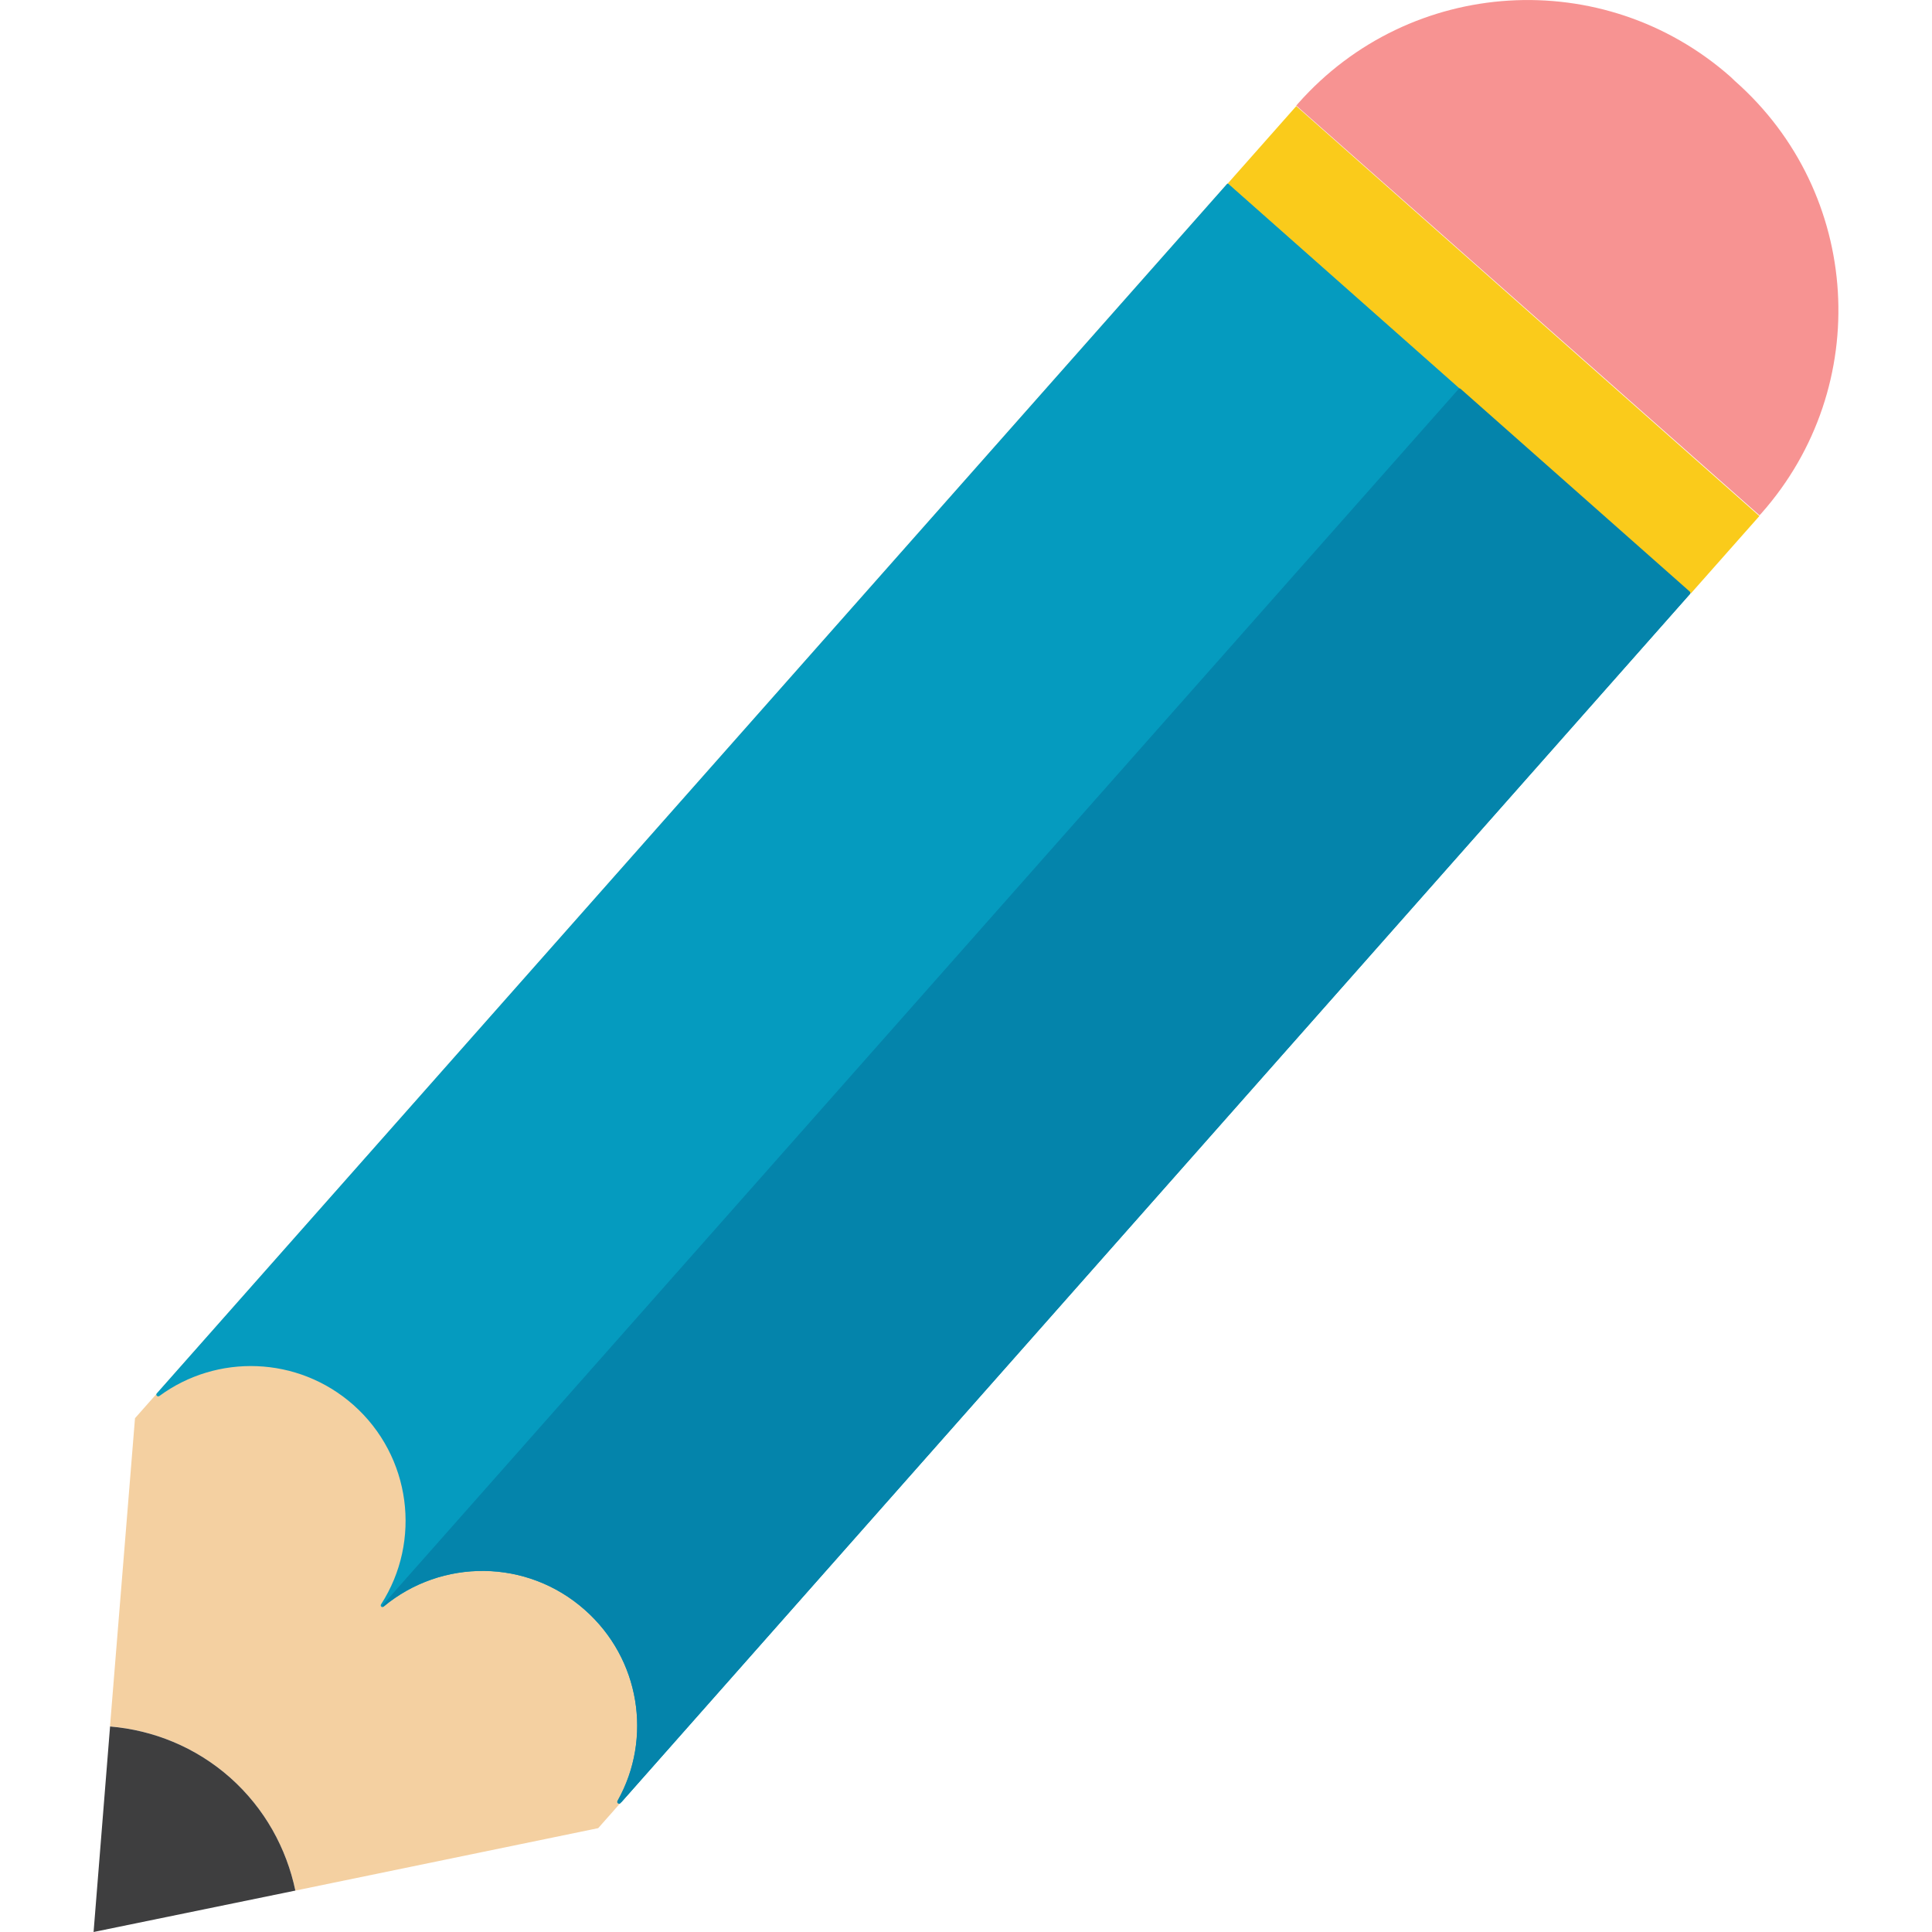 <?xml version="1.0" encoding="utf-8"?>
<!-- Generator: Adobe Illustrator 16.0.0, SVG Export Plug-In . SVG Version: 6.00 Build 0)  -->
<!DOCTYPE svg PUBLIC "-//W3C//DTD SVG 1.1//EN" "http://www.w3.org/Graphics/SVG/1.1/DTD/svg11.dtd">
<svg version="1.1" id="Layer_1" xmlns="http://www.w3.org/2000/svg" xmlns:xlink="http://www.w3.org/1999/xlink" x="0px" y="0px"
	 width="32px" height="32px" viewBox="0 0 32 32" enable-background="new 0 0 32 32" xml:space="preserve">
<g>
	<g>
		<g>
			<path fill="#F4D0A1" d="M28.009,9.816L9.908,30.28l-5.016,1.034c-0.147-0.701-0.507-1.361-1.081-1.872
				c-0.577-0.51-1.278-0.787-1.989-0.847l0.414-5.105L20.339,3.03L28.009,9.816z"/>
		</g>
	</g>
	<g>
		<g>
			<path fill="#059BBF" d="M27.985,9.795c0.014,0.011,0.018,0.033,0.004,0.047L10.301,29.84c-0.03,0.03-0.074-0.003-0.054-0.039
				c0.554-1.024,0.354-2.329-0.56-3.136c-0.96-0.851-2.375-0.851-3.332-0.054c-0.029,0.023-0.063-0.009-0.043-0.039
				c0.674-1.045,0.5-2.453-0.46-3.303c-0.921-0.813-2.262-0.847-3.212-0.147c-0.03,0.021-0.066-0.014-0.044-0.042L20.319,3.052
				c0.007-0.014,0.029-0.014,0.043-0.002L27.985,9.795z"/>
		</g>
	</g>
	<g>
		<g>
			
				<rect x="19.619" y="4.928" transform="matrix(0.749 0.663 -0.663 0.749 10.043 -14.941)" fill="#FACB1B" width="10.241" height="1.709"/>
		</g>
	</g>
	<g>
		<g>
			<path fill="#F79392" d="M28.736,1.342l-0.073-0.07c-2.102-1.854-5.303-1.658-7.161,0.44L21.47,1.749l7.673,6.787l0.034-0.037
				C31.031,6.401,30.839,3.196,28.736,1.342z"/>
		</g>
	</g>
	<g>
		<g>
			<path fill="#0484AB" d="M27.989,9.839L10.278,29.866c-0.027,0.026-0.068-0.002-0.051-0.039c0.58-1.027,0.38-2.348-0.54-3.162
				c-0.96-0.851-2.369-0.851-3.329-0.061c-0.014,0.014-0.033-0.007-0.019-0.021L24.154,6.449c0.013-0.019,0.033-0.019,0.043-0.004
				l3.788,3.351C27.999,9.807,28.003,9.829,27.989,9.839z"/>
		</g>
	</g>
	<g>
		<g>
			<path fill="#3E3E3F" d="M4.892,31.314L1.55,32l0.273-3.404c0.711,0.06,1.412,0.337,1.989,0.847
				C4.385,29.953,4.745,30.613,4.892,31.314z"/>
		</g>
	</g>
</g>
</svg>

